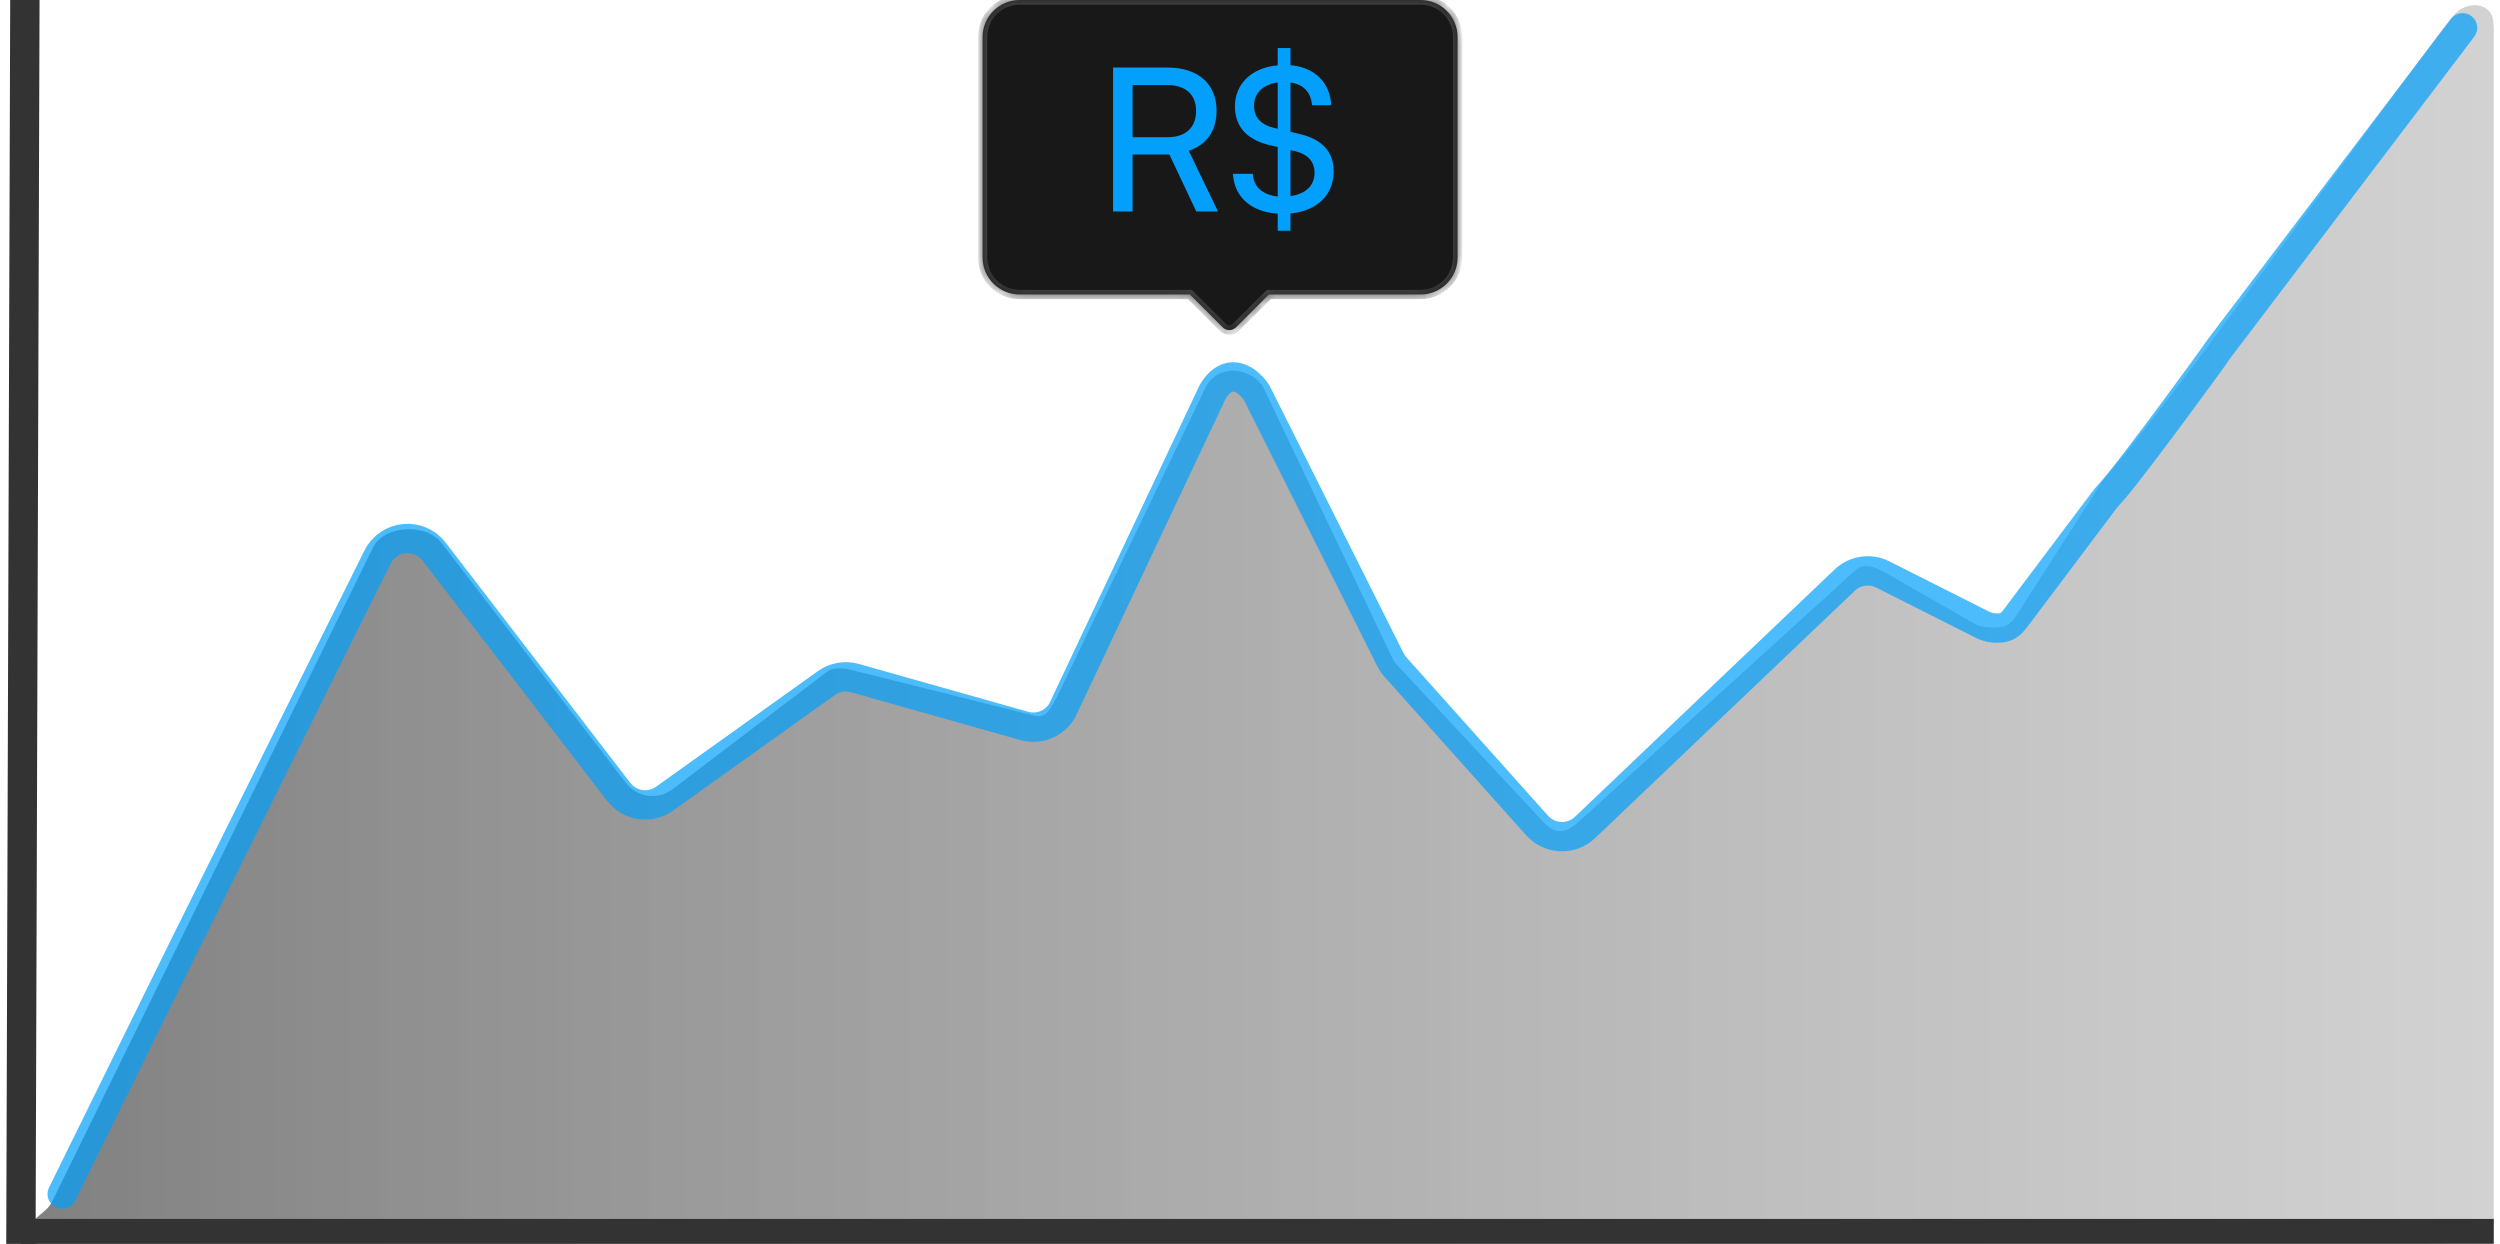 <svg width="201" height="100" viewBox="0 0 201 100" fill="none" xmlns="http://www.w3.org/2000/svg">
<g clip-path="url(#clip0_8616_172358)">
<path opacity="0.6" d="M0.5 100L3.631 97.316C3.874 97.108 4.073 96.852 4.214 96.564L30 44C30.899 42.21 34.264 42.054 35.483 43.639L50.318 62.942C51.206 64.097 52.833 64.342 54.014 63.498L66.5 54C67.164 53.526 68.217 53.779 69 54L83 57.5C84.171 57.831 84.372 57.055 85 56L97 31C97.945 29.413 100.146 29.457 101.349 30.815C101.454 30.934 101.534 31.072 101.603 31.216L111.926 52.875C112.029 53.093 112.165 53.292 112.329 53.468L124 66C125.017 67.138 125.896 67.051 127 66L149 46C149.825 45.214 150.486 45.489 151.5 46L158.852 50.203C159.367 50.463 160.242 50.507 160.959 50.392C161.428 50.317 161.798 49.989 162.055 49.589L168.959 38.816C169.215 38.417 169.549 38.045 169.861 37.687C171.763 35.501 178.092 27.146 178.352 26.703L196.221 2.553L197.244 1.271C198.251 0.01 200.315 0.127 200.463 1.734C200.531 2.461 200.5 3.298 200.5 4.5L200.676 52.642L201 96.605C201 99.71 197.952 100 195.245 100L0.5 100Z" fill="url(#paint0_linear_8616_172358)"/>
<path opacity="0.7" d="M5 96L14.983 75.714L30.352 44.794C31.251 43.003 33.683 42.767 34.901 44.352L49.736 63.655C50.624 64.811 52.251 65.055 53.432 64.212L66.442 54.918C67.106 54.444 67.946 54.297 68.729 54.518L82.352 58.365C83.524 58.696 84.769 58.194 85.397 57.139L97.5 31.5C98.448 29.907 99.737 29.957 100.866 31.33C100.957 31.441 101.032 31.564 101.096 31.693L111.806 53.074C111.9 53.261 112.018 53.434 112.157 53.59L123.58 66.366C124.597 67.503 126.337 67.574 127.441 66.523L148.313 46.644C149.138 45.857 150.359 45.675 151.373 46.186L159.356 50.212C159.87 50.471 160.446 50.555 161.002 50.462C161.411 50.394 161.74 50.111 161.989 49.78L169.163 40.243C169.413 39.911 169.711 39.606 169.981 39.291C171.767 37.203 178.106 28.538 178.369 28.09L197.99 2.236" stroke="#02A0FC" stroke-width="2.359" stroke-linecap="round" stroke-linejoin="round"/>
<path d="M3.18 0.004C3.182 -0.648 2.655 -1.178 2.004 -1.18C1.352 -1.182 0.822 -0.655 0.82 -0.004L3.18 0.004ZM0.82 -0.004L0.5 100.574L2.859 100.582L3.18 0.004L0.82 -0.004Z" fill="#333333"/>
<path d="M200.5 100C201.052 100 201.5 99.552 201.5 99C201.5 98.448 201.052 98 200.5 98L200.5 100ZM1.68 100L200.5 100L200.5 98L1.68 98L1.68 100Z" fill="#333333"/>
<mask id="path-5-inside-1_8616_172358" fill="white">
<path fill-rule="evenodd" clip-rule="evenodd" d="M81.98 0C80.334 0 79 1.334 79 2.98V20.698C79 22.343 80.334 23.677 81.98 23.677H95.669L98.313 26.321C98.604 26.612 99.076 26.612 99.367 26.321L102.01 23.677H114.212C115.857 23.677 117.191 22.343 117.191 20.698V2.98C117.191 1.334 115.857 0 114.212 0H81.98Z"/>
</mask>
<path fill-rule="evenodd" clip-rule="evenodd" d="M81.98 0C80.334 0 79 1.334 79 2.98V20.698C79 22.343 80.334 23.677 81.98 23.677H95.669L98.313 26.321C98.604 26.612 99.076 26.612 99.367 26.321L102.01 23.677H114.212C115.857 23.677 117.191 22.343 117.191 20.698V2.98C117.191 1.334 115.857 0 114.212 0H81.98Z" fill="#181818"/>
<path d="M95.669 23.677L95.933 23.414L95.824 23.305H95.669V23.677ZM102.01 23.677V23.305H101.856L101.747 23.414L102.01 23.677ZM79.373 2.98C79.373 1.54 80.54 0.372 81.98 0.372V-0.372C80.128 -0.372 78.627 1.128 78.627 2.98H79.373ZM79.373 20.698V2.98H78.627V20.698H79.373ZM81.98 23.305C80.54 23.305 79.373 22.137 79.373 20.698H78.627C78.627 22.549 80.128 24.049 81.98 24.049V23.305ZM95.669 23.305H81.98V24.049H95.669V23.305ZM95.406 23.941L98.05 26.584L98.576 26.057L95.933 23.414L95.406 23.941ZM98.05 26.584C98.486 27.02 99.194 27.02 99.63 26.584L99.103 26.057C98.958 26.203 98.722 26.203 98.576 26.057L98.05 26.584ZM99.63 26.584L102.273 23.941L101.747 23.414L99.103 26.057L99.63 26.584ZM114.212 23.305H102.01V24.049H114.212V23.305ZM116.819 20.698C116.819 22.137 115.652 23.305 114.212 23.305V24.049C116.063 24.049 117.564 22.549 117.564 20.698H116.819ZM116.819 2.98V20.698H117.564V2.98H116.819ZM114.212 0.372C115.652 0.372 116.819 1.54 116.819 2.98H117.564C117.564 1.128 116.063 -0.372 114.212 -0.372V0.372ZM81.98 0.372H114.212V-0.372H81.98V0.372Z" fill="#474747" mask="url(#path-5-inside-1_8616_172358)"/>
<path d="M91.06 17H89.492V5.432H93.86C96.34 5.432 97.812 6.744 97.812 8.904C97.812 10.504 97.012 11.656 95.572 12.12L97.924 17H96.18L94.02 12.424H91.06V17ZM91.06 6.84V11.032H93.876C95.332 11.032 96.164 10.248 96.164 8.92C96.164 7.576 95.3 6.84 93.86 6.84H91.06ZM102.729 18.552V17.176C100.617 17.048 99.225 15.848 99.129 13.976H100.729C100.761 15 101.513 15.672 102.729 15.8V11.816L102.153 11.688C100.265 11.256 99.289 10.2 99.289 8.552C99.289 6.728 100.649 5.432 102.729 5.256V3.864H103.753V5.24C105.689 5.416 106.921 6.6 107.033 8.456H105.481C105.417 7.432 104.793 6.776 103.753 6.632V10.6L104.377 10.744C106.297 11.176 107.225 12.184 107.225 13.784C107.225 15.688 105.865 16.968 103.753 17.16V18.552H102.729ZM102.473 10.296L102.729 10.36V6.632C101.545 6.792 100.825 7.48 100.825 8.504C100.825 9.432 101.353 10.024 102.473 10.296ZM104.057 12.136L103.753 12.072V15.768C104.953 15.608 105.689 14.92 105.689 13.912C105.689 12.984 105.161 12.392 104.057 12.136Z" fill="#02A0FC"/>
</g>
<defs>
<linearGradient id="paint0_linear_8616_172358" x1="-48.154" y1="39.49" x2="234.35" y2="39.49" gradientUnits="userSpaceOnUse">
<stop/>
<stop offset="0.992" stop-color="#686868" stop-opacity="0.388"/>
</linearGradient>
<clipPath id="clip0_8616_172358">
<rect width="200" height="100" fill="white" transform="translate(0.5)"/>
</clipPath>
</defs>
</svg>
